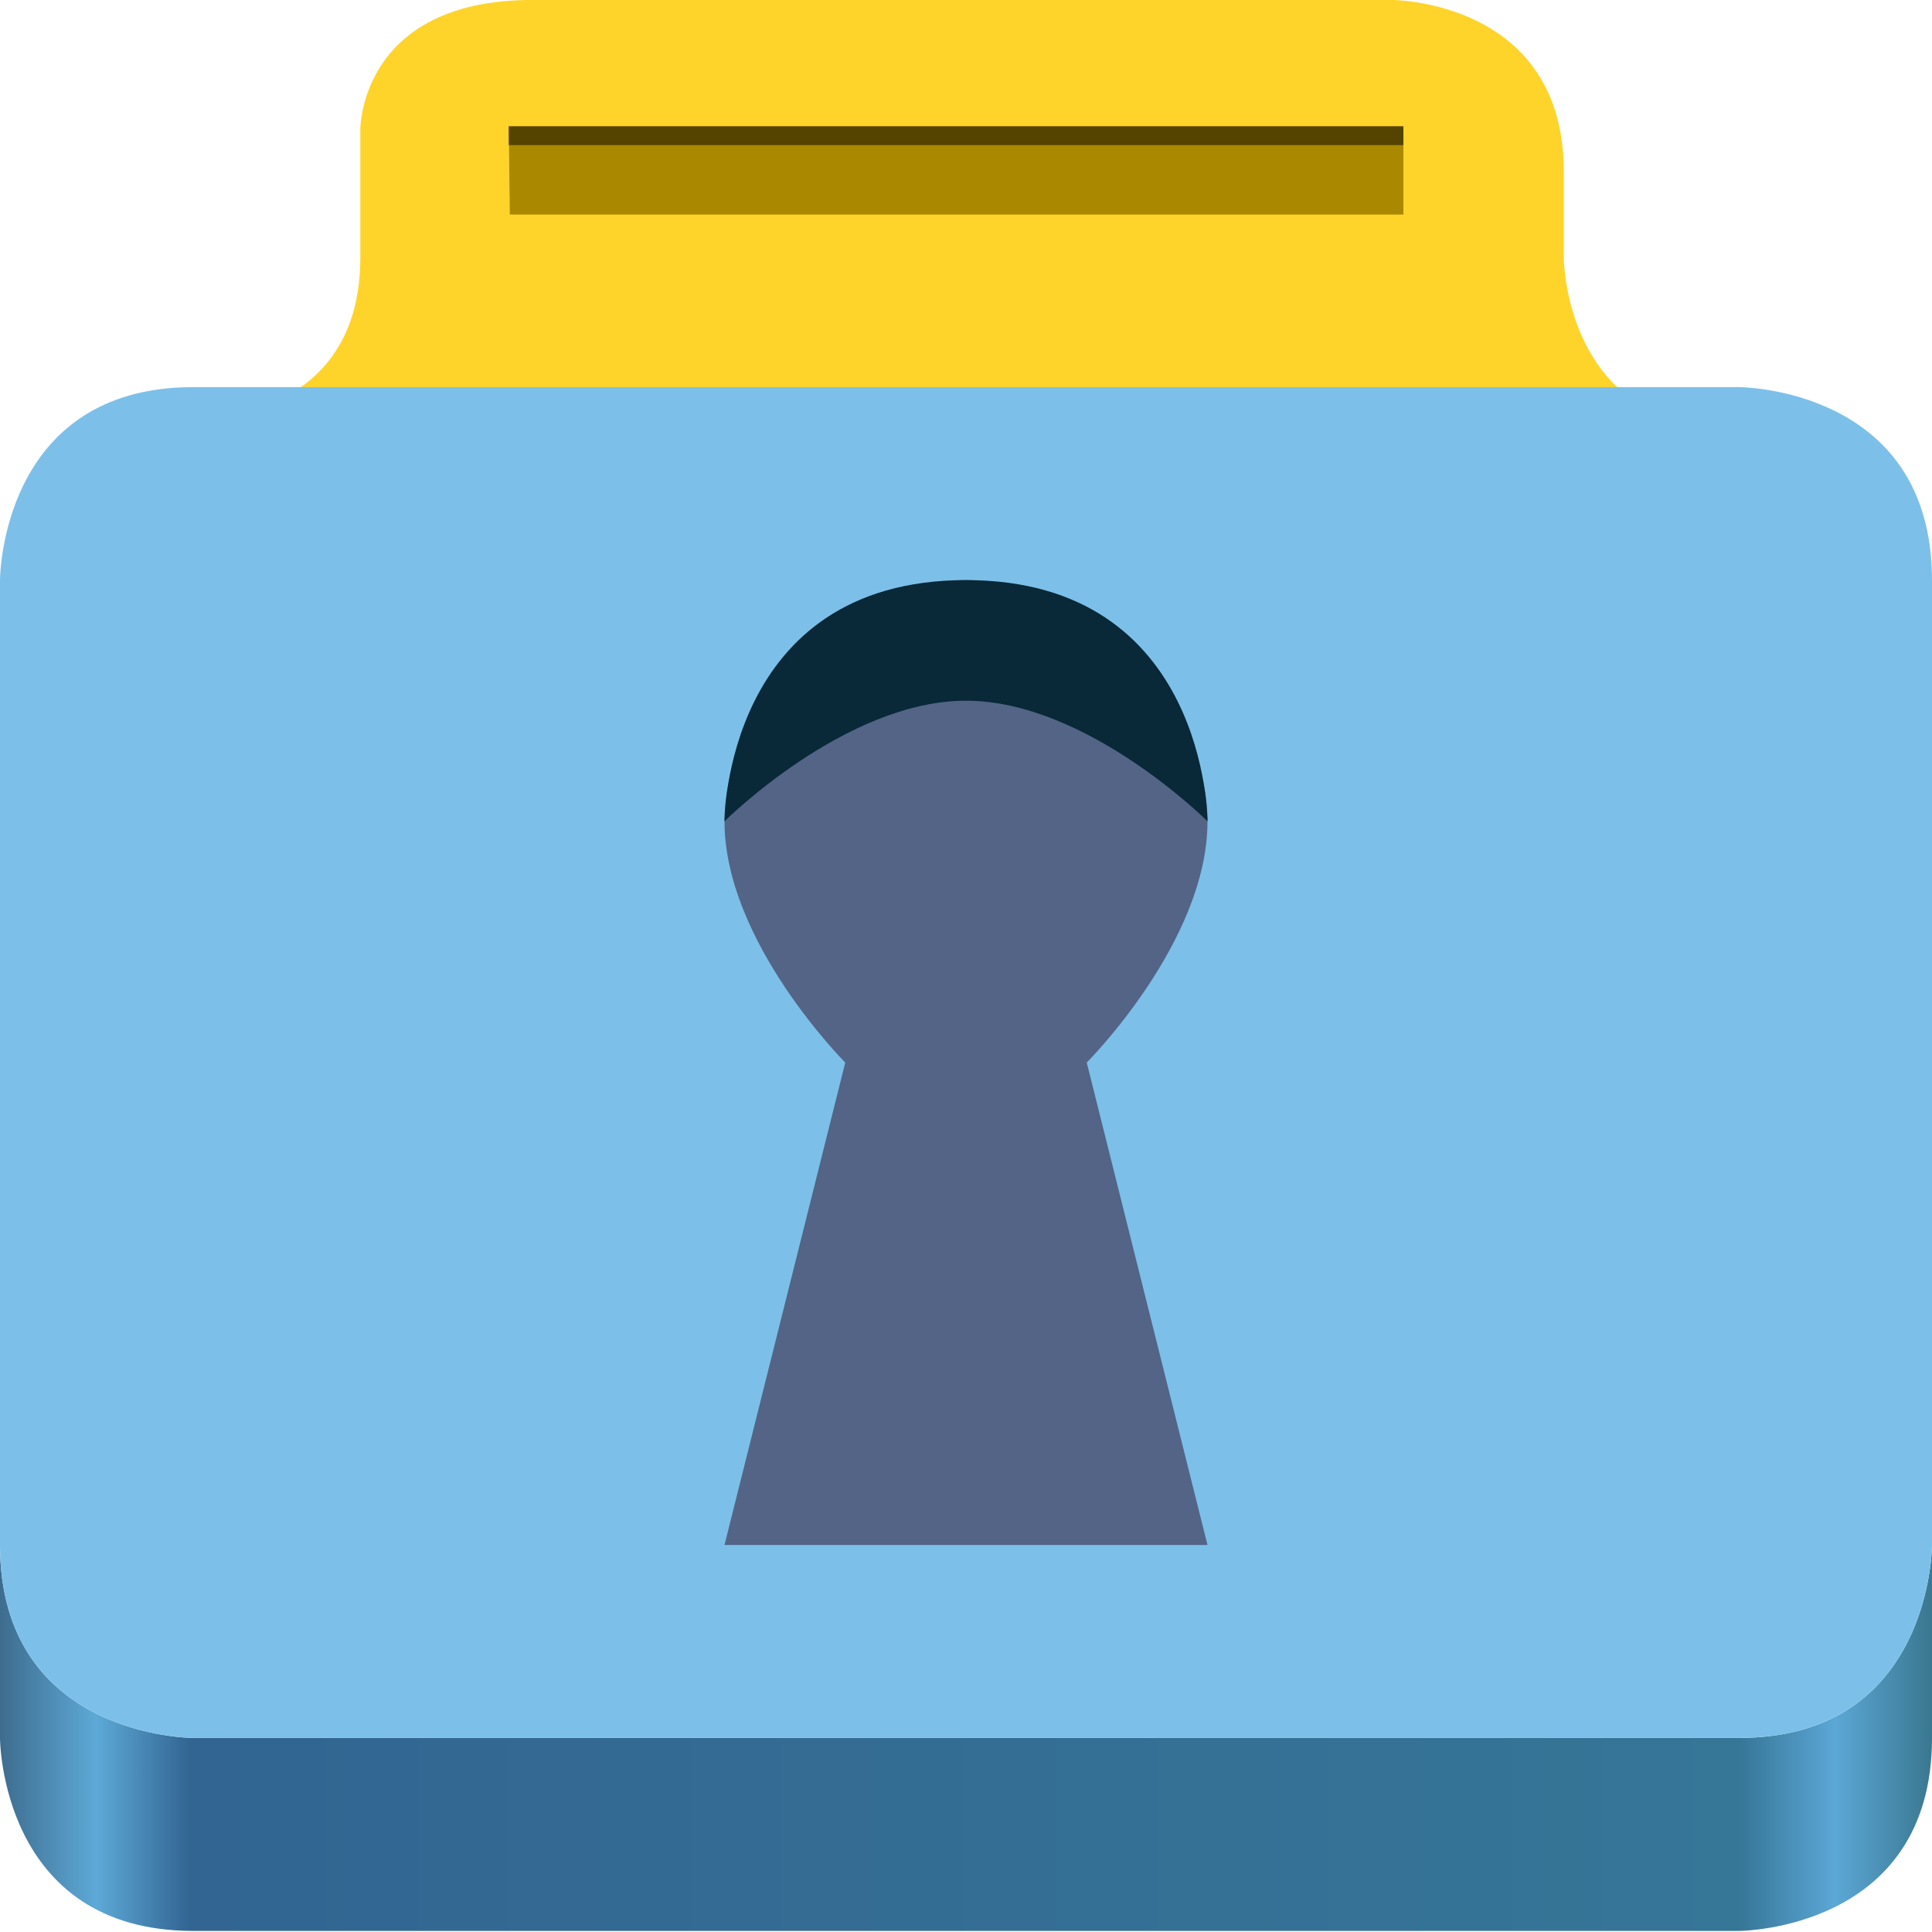 <?xml version="1.0" encoding="UTF-8" standalone="no"?>
<!-- Created with Inkscape (http://www.inkscape.org/) -->

<svg
   width="256"
   height="256"
   viewBox="0 0 256 256"
   version="1.1"
   id="svg5"
   sodipodi:docname="passgenie.svg"
   inkscape:version="1.2.1 (1:1.2.1+202210291243+9c6d41e410)"
   inkscape:export-filename="../Documents/DEV/Simplified-Password-Generator/passgenie.svg"
   inkscape:export-xdpi="96"
   inkscape:export-ydpi="96"
   xmlns:inkscape="http://www.inkscape.org/namespaces/inkscape"
   xmlns:sodipodi="http://sodipodi.sourceforge.net/DTD/sodipodi-0.dtd"
   xmlns:xlink="http://www.w3.org/1999/xlink"
   xmlns="http://www.w3.org/2000/svg"
   xmlns:svg="http://www.w3.org/2000/svg">
  <sodipodi:namedview
     id="namedview7"
     pagecolor="#ffffff"
     bordercolor="#000000"
     borderopacity="0.25"
     inkscape:showpageshadow="2"
     inkscape:pageopacity="0.0"
     inkscape:pagecheckerboard="0"
     inkscape:deskcolor="#d1d1d1"
     inkscape:document-units="px"
     showgrid="false"
     inkscape:zoom="1.2521683"
     inkscape:cx="141.3548"
     inkscape:cy="136.16381"
     inkscape:window-width="1920"
     inkscape:window-height="1016"
     inkscape:window-x="0"
     inkscape:window-y="27"
     inkscape:window-maximized="1"
     inkscape:current-layer="g27770">
    <inkscape:grid
       type="xygrid"
       id="grid2138"
       originx="0"
       originy="0" />
  </sodipodi:namedview>
  <defs
     id="defs2">
    <linearGradient
       id="linearGradient20899"
       inkscape:swatch="gradient">
      <stop
         style="stop-color:#2d7ea4;stop-opacity:0.519;"
         offset="0"
         id="stop20895" />
      <stop
         style="stop-color:#32bbce;stop-opacity:0.149;"
         offset="1"
         id="stop20897" />
    </linearGradient>
    <linearGradient
       inkscape:collect="always"
       id="linearGradient2260">
      <stop
         style="stop-color:#3e6c8e;stop-opacity:1;"
         offset="0"
         id="stop2256" />
      <stop
         style="stop-color:#5da9d7;stop-opacity:1;"
         offset="0.05"
         id="stop2287" />
      <stop
         style="stop-color:#326592;stop-opacity:1;"
         offset="0.098"
         id="stop2289" />
      <stop
         style="stop-color:#367697;stop-opacity:1;"
         offset="0.9"
         id="stop2293" />
      <stop
         style="stop-color:#5ba7d6;stop-opacity:1;"
         offset="0.95"
         id="stop2291" />
      <stop
         style="stop-color:#3a7790;stop-opacity:1;"
         offset="1"
         id="stop2258" />
    </linearGradient>
    <linearGradient
       inkscape:collect="always"
       xlink:href="#linearGradient2260"
       id="linearGradient2262"
       x1="10"
       y1="110"
       x2="110"
       y2="110"
       gradientUnits="userSpaceOnUse" />
    <filter
       inkscape:collect="always"
       style="color-interpolation-filters:sRGB"
       id="filter36589"
       x="-0.018"
       y="-0.018"
       width="1.037"
       height="1.037">
      <feGaussianBlur
         inkscape:collect="always"
         stdDeviation="0.762"
         id="feGaussianBlur36591" />
    </filter>
  </defs>
  <g
     inkscape:label="Layer 1"
     inkscape:groupmode="layer"
     id="layer1">
    <g
       id="g27770"
       transform="matrix(2.56,0,0,2.557,-25.6,-38.199)"
       style="filter:url(#filter36589)">
      <path
         style="opacity:1;fill:#ffd42a;fill-opacity:1;stroke:none;stroke-width:0.445;paint-order:stroke markers fill"
         d="m 19.536,36.709 c 0,0 9.114,0.475 9.114,-8.424 0,-8.899 0,-6.674 0,-6.674 0,0 0,-6.674 8.899,-6.674 8.899,0 44.494,0 44.494,0 0,0 8.899,0 8.899,8.899 0,8.899 0,4.449 0,4.449 0,0 0,8.899 8.899,8.899 8.899,0 -80.303,-0.475 -80.303,-0.475 z"
         id="path35888" />
      <path
         style="fill:url(#linearGradient2262);fill-opacity:1"
         d="m 20,115 h 80 c 0,0 10,0 10,-10 0,-10 0,-10 0,-10 0,0 0,10 -10,10 -10,0 -80,0 -80,0 0,0 -10,0 -10,-10 0,-10 0,0 0,0 v 10 c 0,0 0,10 10,10 z"
         id="path2194" />
      <path
         style="fill:#7cc0e9;fill-opacity:1"
         d="M 10,95 V 45 c 0,0 0,-10 10,-10 10,0 80,0 80,0 0,0 10,0 10,10 0,10 0,50 0,50 0,0 0,10 -10,10 -10,0 -80,0 -80,0 0,0 -10,0 -10,-10 z"
         id="path2489" />
      <path
         style="fill:#536487;fill-opacity:1;stroke-width:1.25"
         d="m 47.5,95 6.25,-25 c 0,0 -6.25,-6.25 -6.25,-12.5 0,-6.25 6.25,-12.5 12.5,-12.5 6.25,0 12.5,6.25 12.5,12.5 0,6.25 -6.25,12.5 -6.25,12.5 l 6.25,25 z"
         id="path2506" />
      <path
         style="fill:#092838;fill-opacity:1;stroke-width:1.25"
         d="m 47.5,57.5 c 0,0 6.25,-6.25 12.5,-6.25 6.25,0 12.5,6.25 12.5,6.25 0,0 0,-12.5 -12.5,-12.5 -12.5,0 -12.5,12.5 -12.5,12.5 z"
         id="path2591" />
      <path
         style="opacity:1;fill:#aa8800;fill-opacity:1;stroke:none;stroke-width:0.445;paint-order:stroke markers fill"
         d="m 36.388,26.06 h 46.252 v -4.574 H 36.334 Z"
         id="path36131" />
      <path
         style="opacity:1;fill:#554400;fill-opacity:1;stroke:none;stroke-width:0.445;paint-order:stroke markers fill"
         d="M 36.334,22.458 H 82.64 V 21.486 H 36.334 Z"
         id="path36403" />
    </g>
  </g>
</svg>
